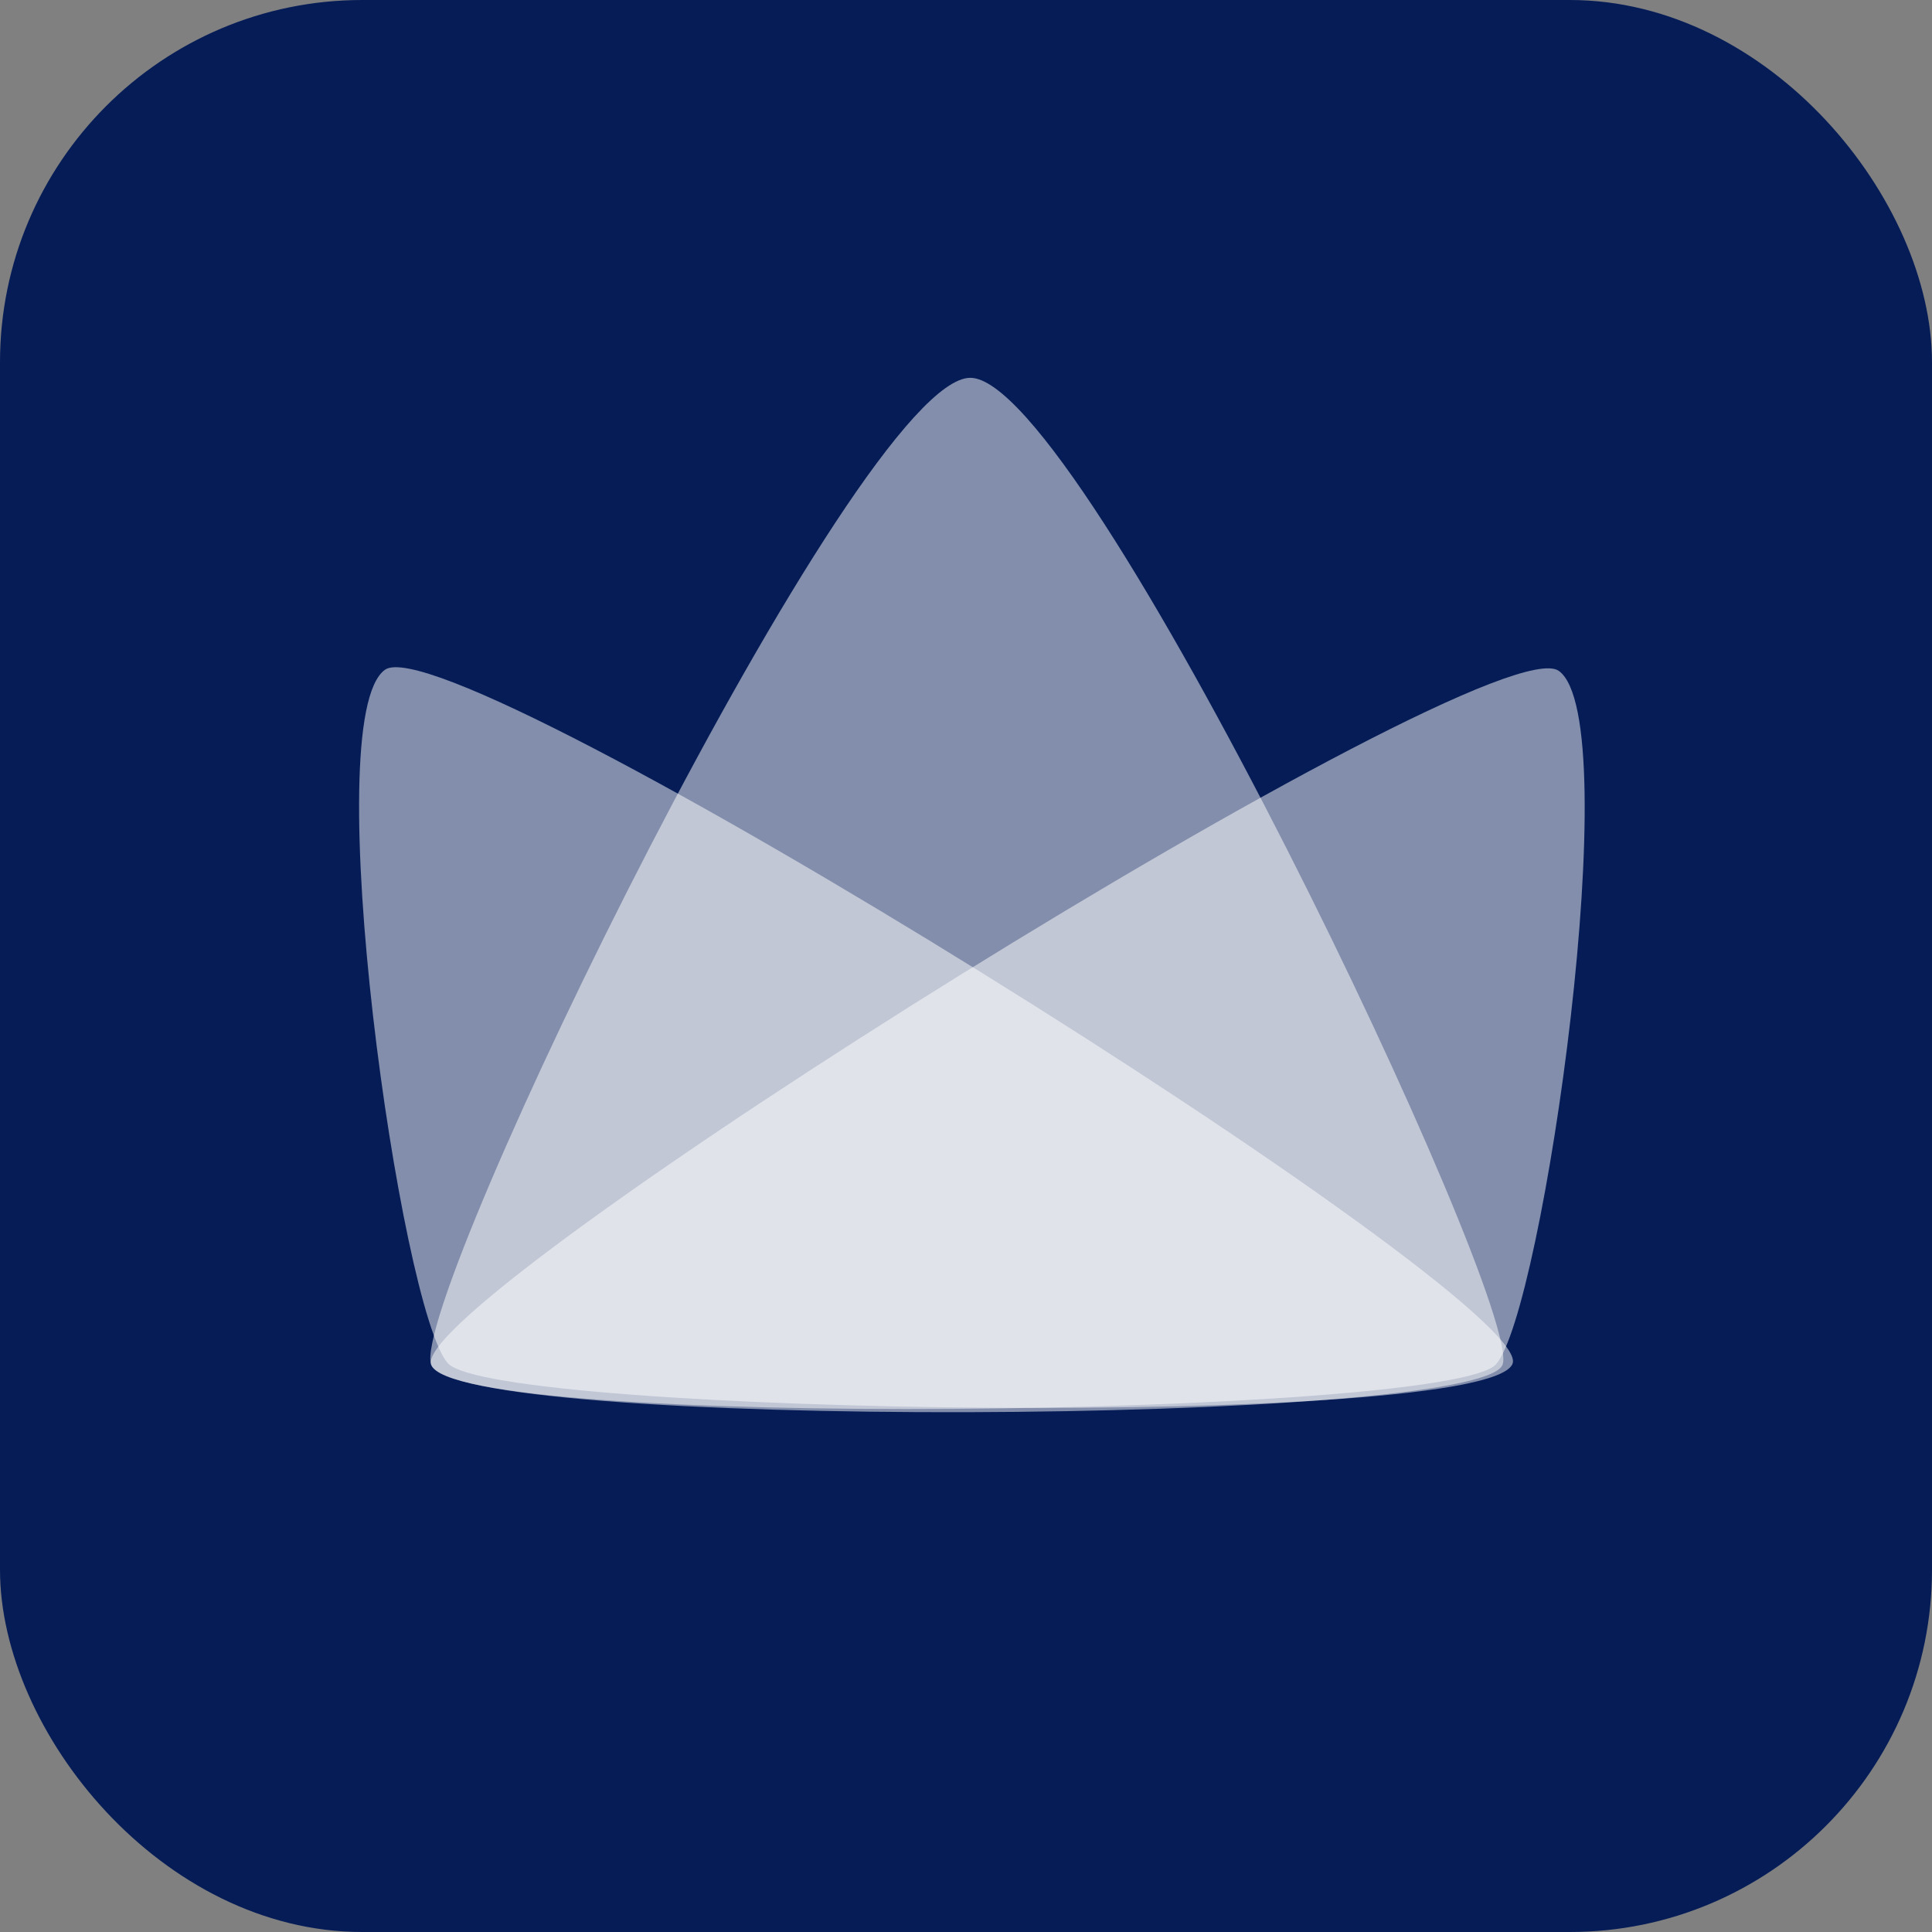 <svg width="800" height="800" viewBox="0 0 800 800" fill="none" xmlns="http://www.w3.org/2000/svg">
<rect x="0" y="0" width="800" height="800" fill="#808080" stroke="none"/>
<rect width="800" height="800" rx="150" fill="#051C57"/>
<path d="M159.412 277.334C187.855 257.017 635.259 537.072 626.371 564.538C617.484 592.003 205.04 586.082 185.483 564.538C165.927 542.993 130.968 297.651 159.412 277.334Z" fill="white" fill-opacity="0.5"/>
<path d="M645.463 277.795C617.02 257.478 169.616 537.533 178.504 564.999C187.391 592.464 599.835 586.543 619.392 564.999C638.948 543.454 673.907 298.112 645.463 277.795Z" fill="white" fill-opacity="0.5"/>
<path d="M401.779 156.445C354.968 156.451 169.612 537.531 178.499 564.997C187.386 592.463 613.794 590.221 622.217 564.997C630.64 539.772 448.589 156.44 401.779 156.445Z" fill="white" fill-opacity="0.5"/>
</svg>
